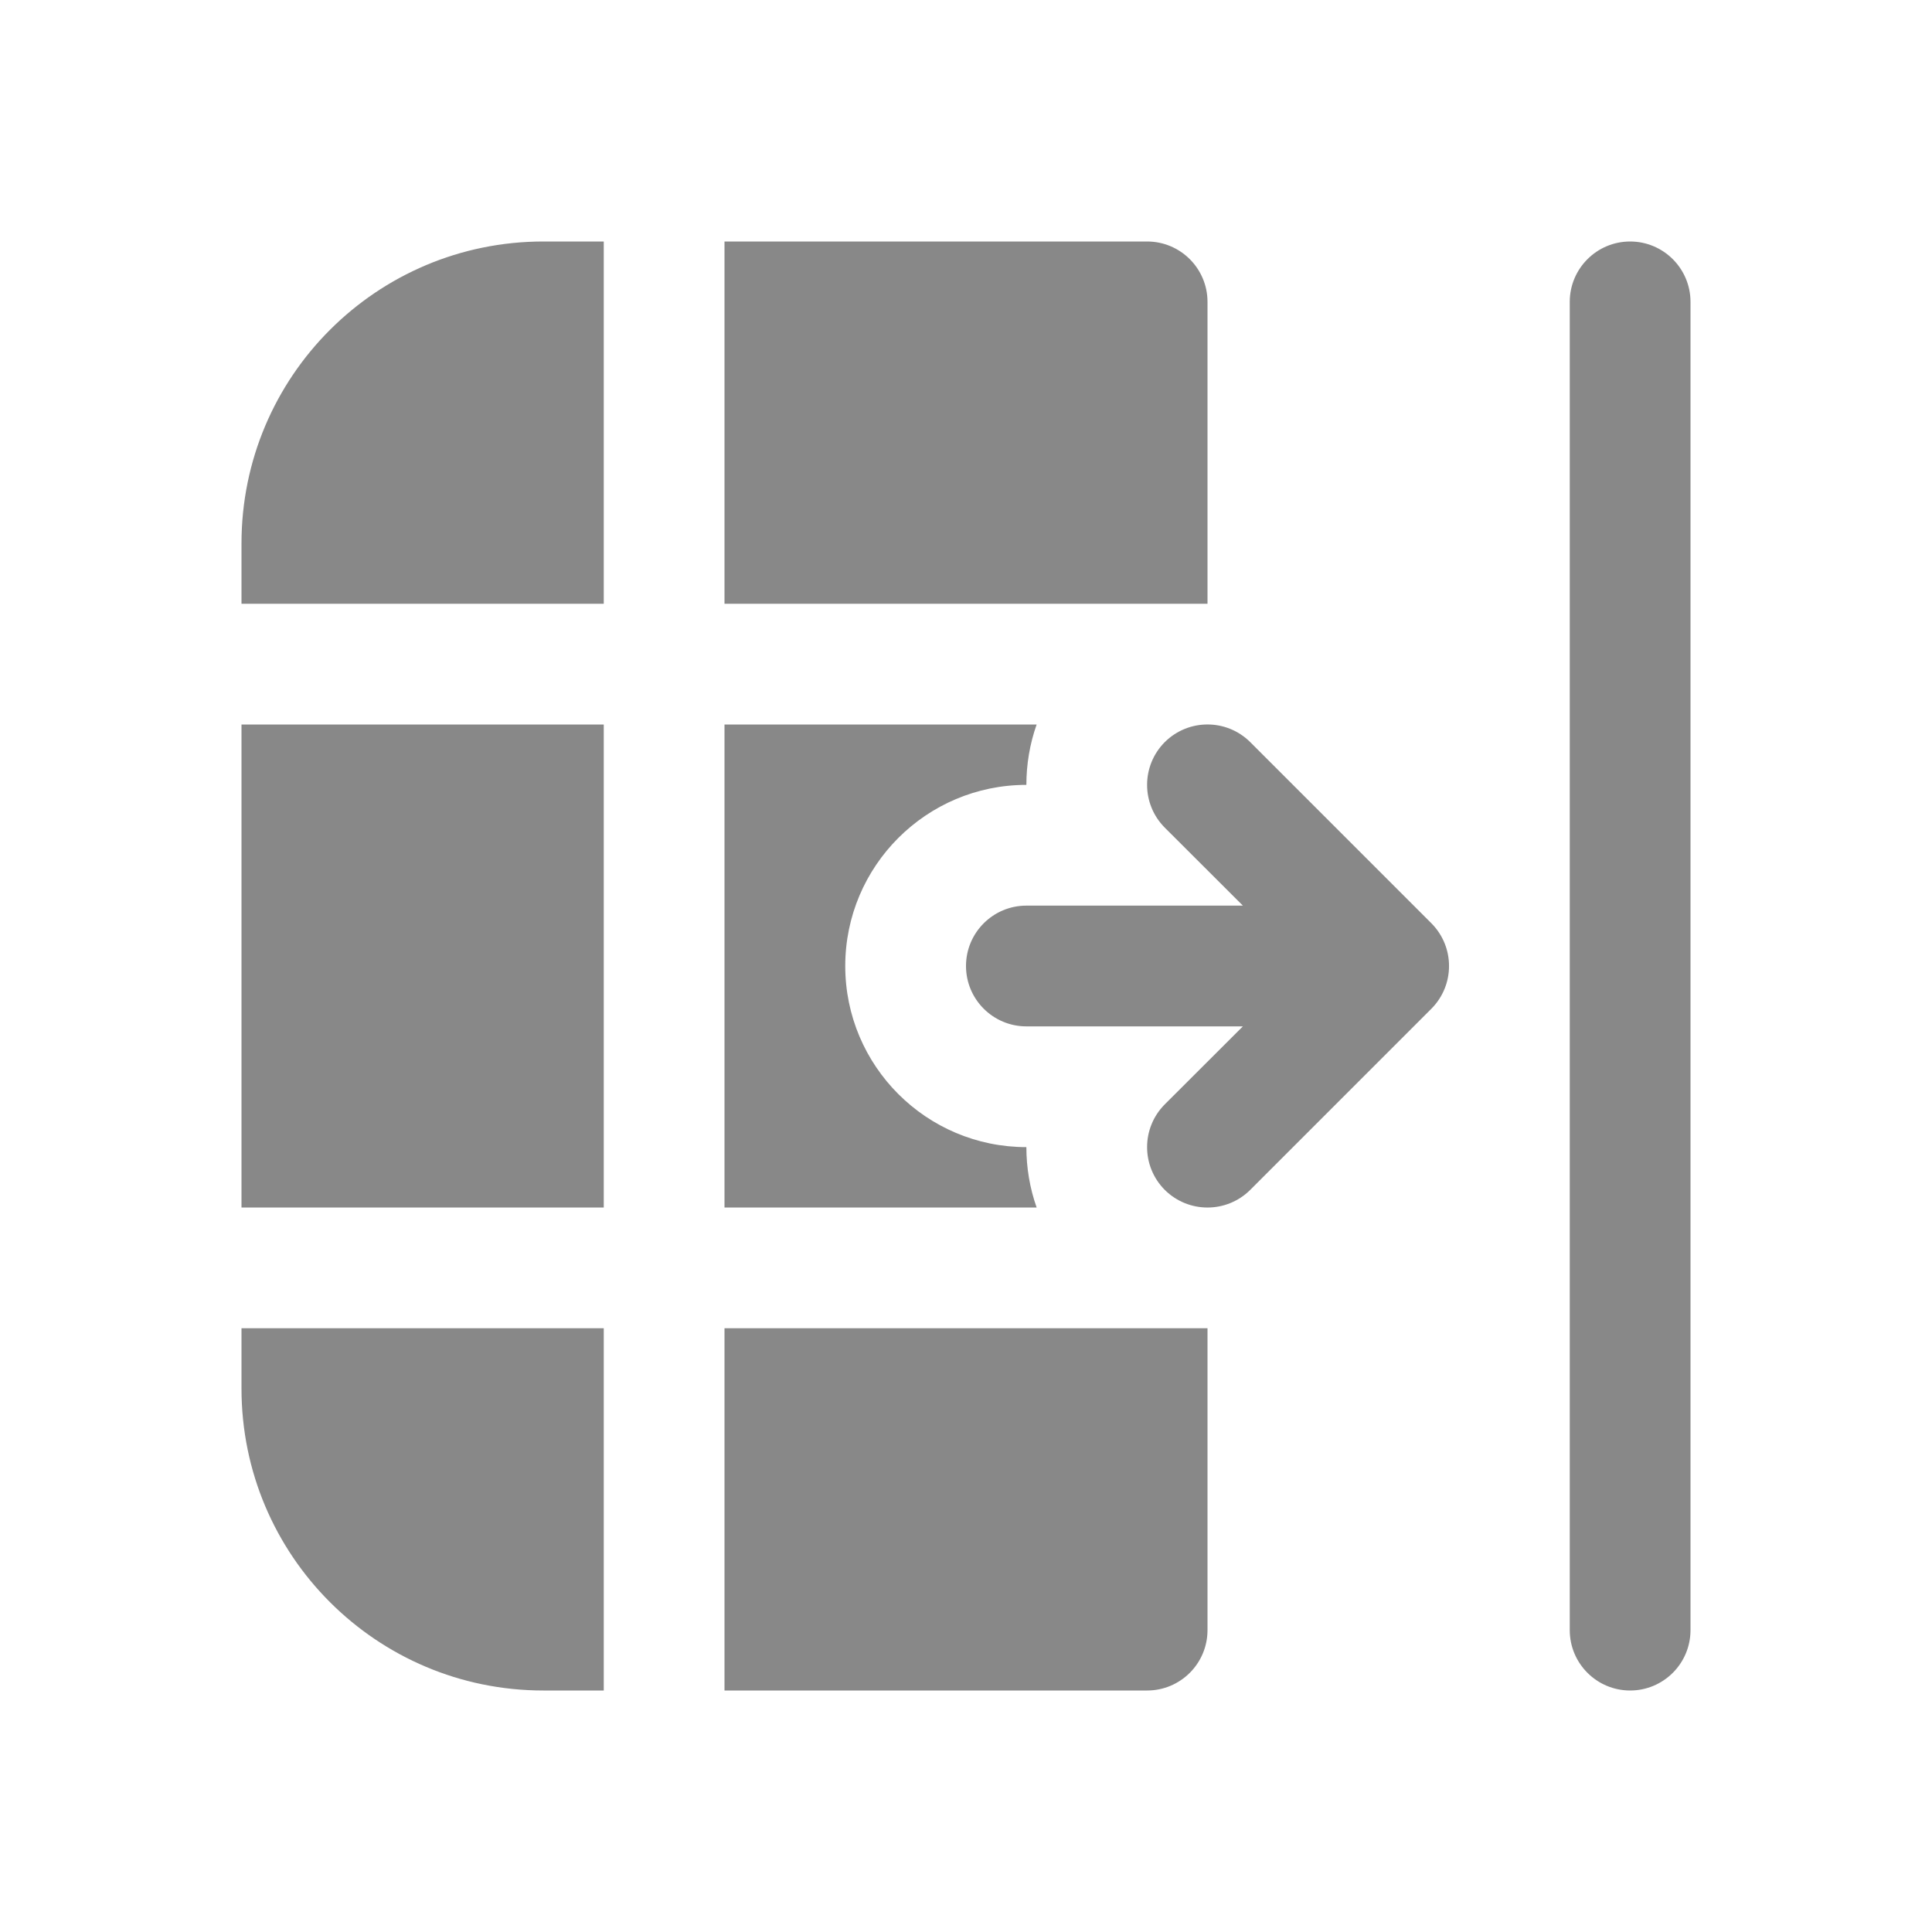 <svg width="16" height="16" viewBox="0 0 16 16" fill="none" xmlns="http://www.w3.org/2000/svg">
<path d="M14 2.5C14 2.224 13.776 2 13.5 2C13.224 2 13 2.224 13 2.5V13.5C13 13.776 13.224 14 13.5 14C13.776 14 14 13.776 14 13.5L14 2.5ZM10 11V13.5C10 13.776 9.776 14 9.5 14L6 14L6 11L10 11ZM9.5 2C9.776 2 10 2.224 10 2.5V5L6 5L6 2L9.5 2ZM6 6H8.585C8.528 6.161 8.5 6.331 8.5 6.5C7.672 6.5 7 7.172 7 8C7 8.828 7.672 9.5 8.5 9.5C8.5 9.669 8.528 9.839 8.585 10L6 10L6 6ZM5 5L5 2L4.5 2C3.119 2 2 3.119 2 4.5L2 5L5 5ZM2 10L5 10L5 6L2 6L2 10ZM2 11.5L2 11L5 11L5 14H4.5C3.119 14 2 12.881 2 11.5ZM9.646 9.854C9.451 9.658 9.451 9.342 9.646 9.146L10.293 8.5H8.5C8.224 8.5 8 8.276 8 8C8 7.724 8.224 7.5 8.5 7.5H10.293L9.646 6.854C9.451 6.658 9.451 6.342 9.646 6.146C9.842 5.951 10.158 5.951 10.354 6.146L11.854 7.646C12.049 7.842 12.049 8.158 11.854 8.354L10.354 9.854C10.158 10.049 9.842 10.049 9.646 9.854Z" fill="#888"/>
</svg>
